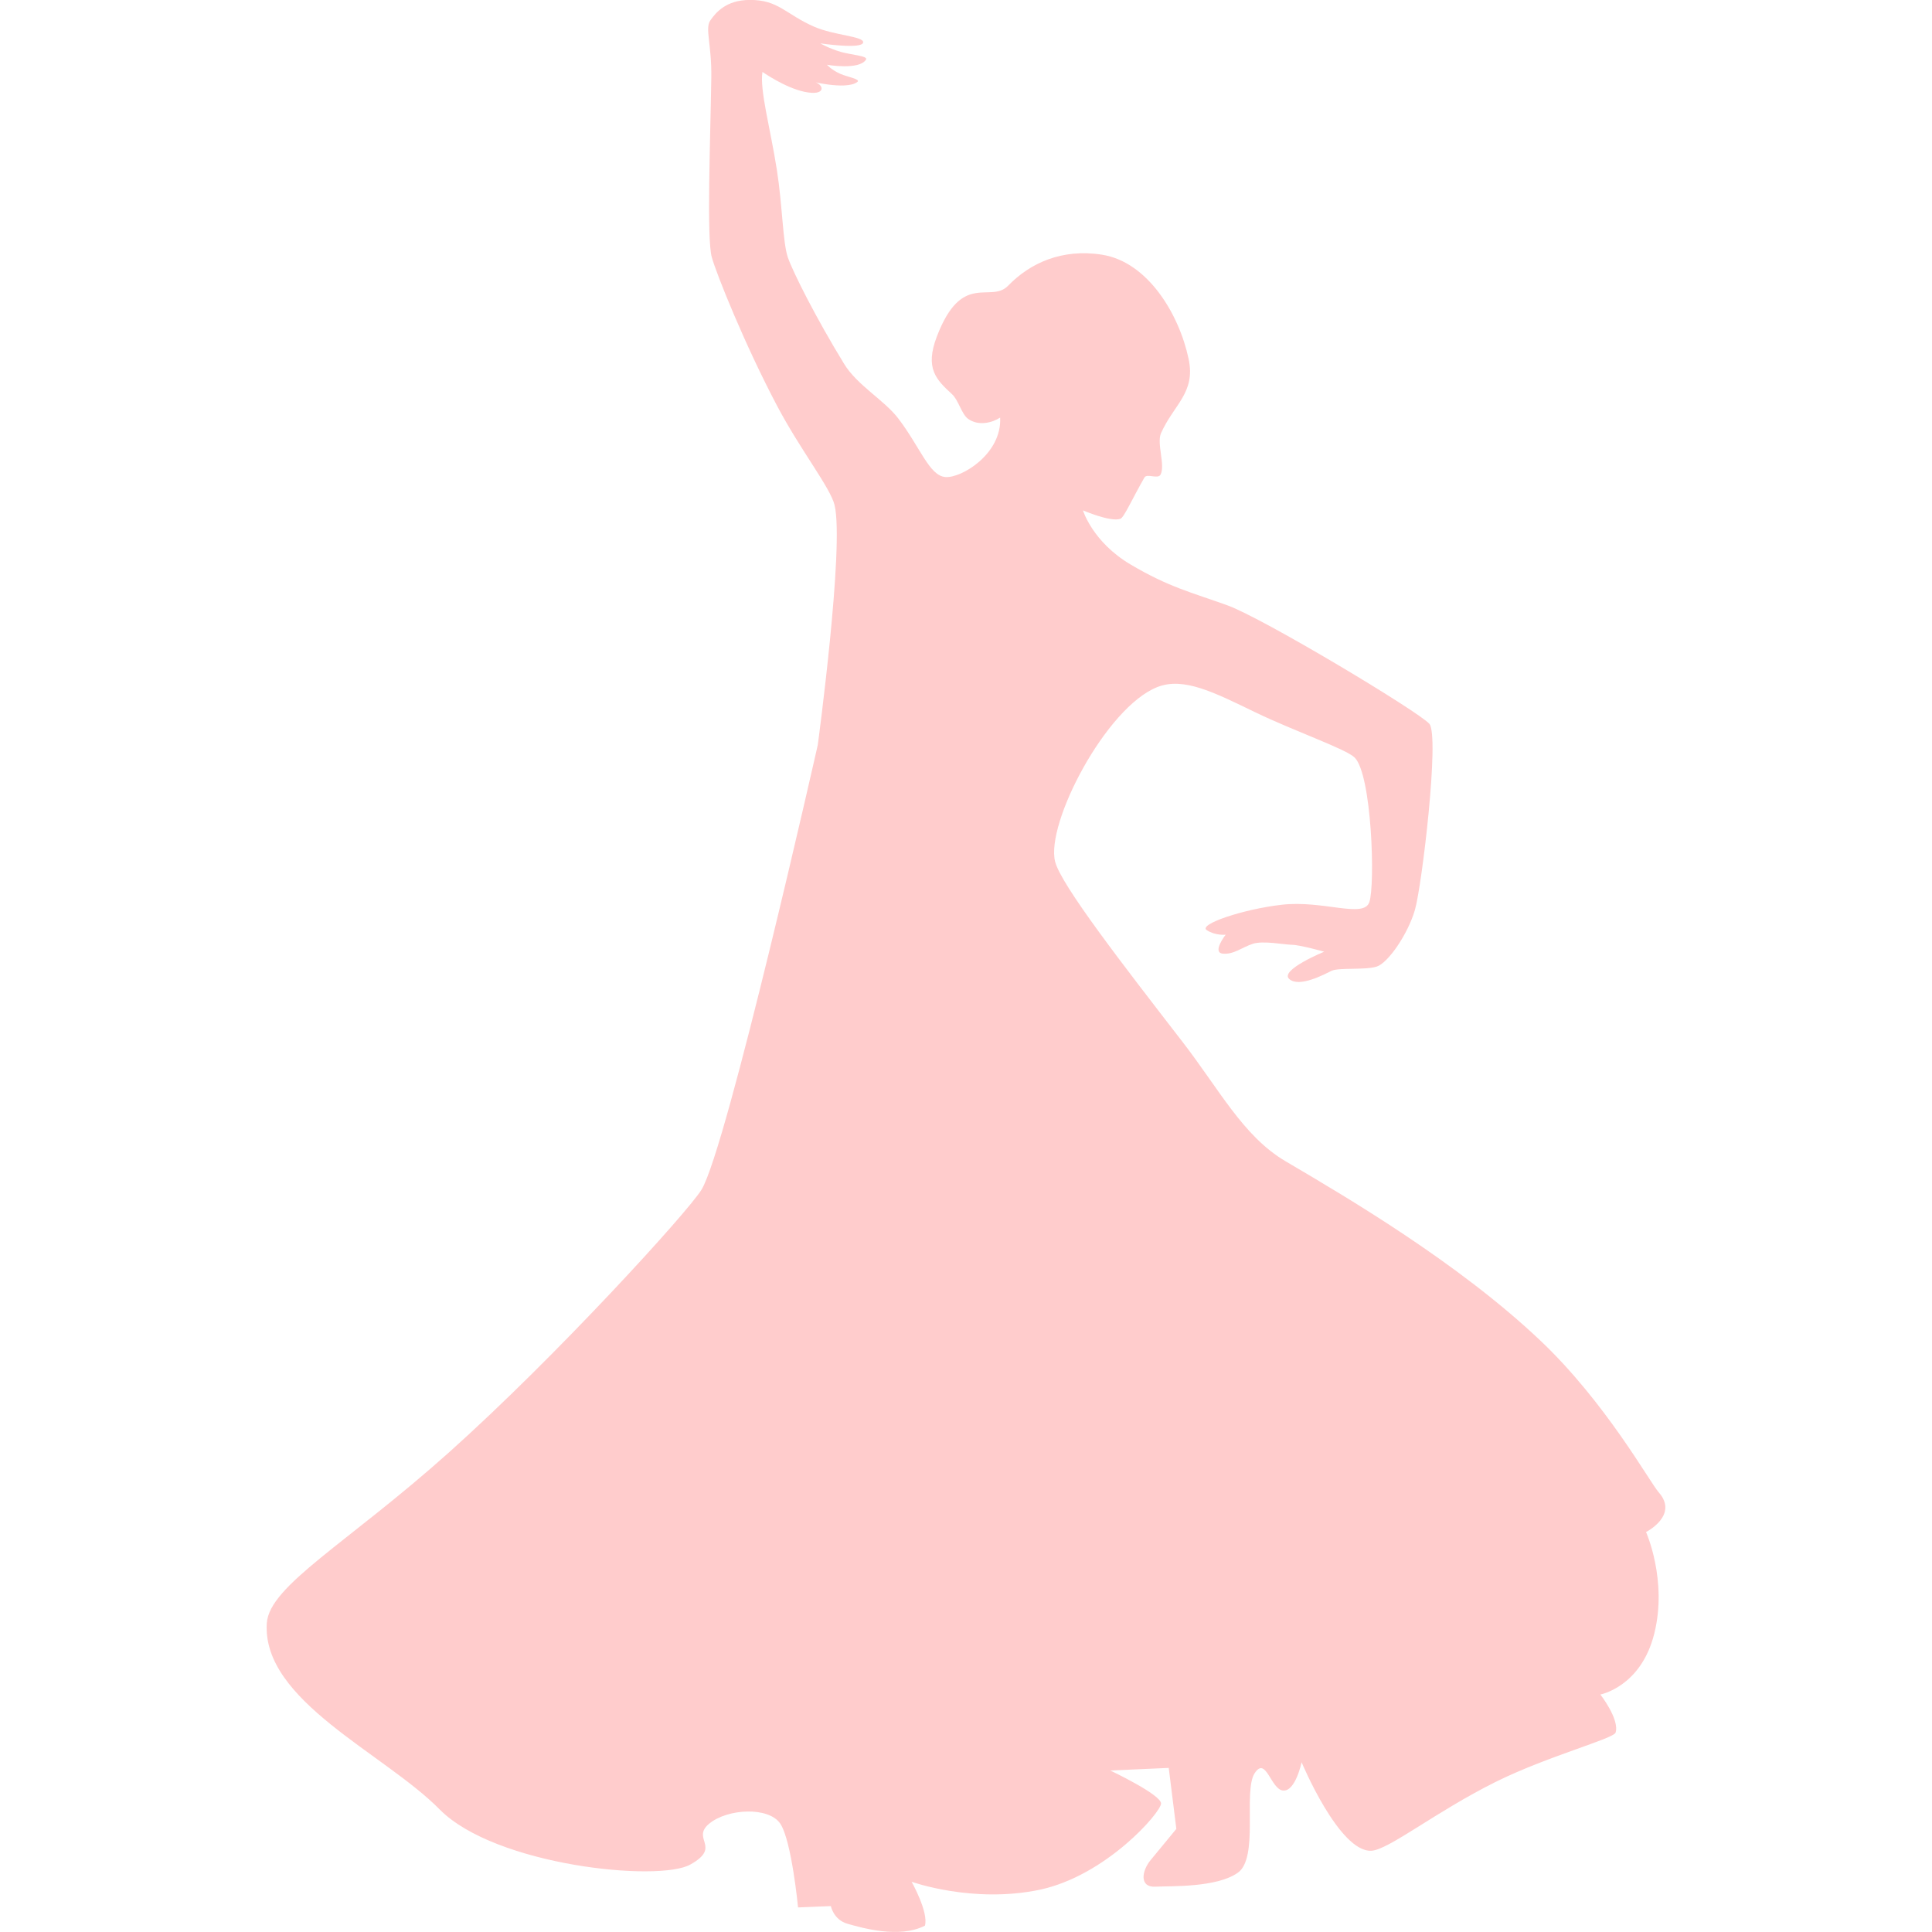<?xml version="1.0" encoding="iso-8859-1"?>
<!-- Generator: Adobe Illustrator 16.0.0, SVG Export Plug-In . SVG Version: 6.00 Build 0)  -->
<!DOCTYPE svg PUBLIC "-//W3C//DTD SVG 1.1//EN" "http://www.w3.org/Graphics/SVG/1.1/DTD/svg11.dtd">
<svg version="1.1" id="Capa_1" xmlns="http://www.w3.org/2000/svg" xmlns:xlink="http://www.w3.org/1999/xlink" x="0px" y="0px"
	 width="33.498px" height="33.498px" viewBox="0 0 33.498 33.498" style="enable-background:new 0 0 33.498 33.498;"
	 xml:space="preserve">
<g>
	<path fill="#FFCCCC" d="M21.46,32.472c-0.37,0.257-1.142,0.227-1.424,0.24c-0.284,0.017-0.243-0.271-0.085-0.462c0.156-0.19,0.445-0.54,0.445-0.54
		l-0.132-1.057l-1.013,0.045c0,0,0.88,0.417,0.88,0.572c0,0.152-0.955,1.255-2.112,1.497c-1.157,0.24-2.213-0.14-2.213-0.14
		s0.297,0.528,0.231,0.761c-0.446,0.229-1.092,0.037-1.338-0.031c-0.247-0.068-0.293-0.308-0.293-0.308l-0.569,0.023
		c0,0-0.11-1.154-0.308-1.452c-0.199-0.298-0.914-0.264-1.233,0c-0.319,0.266,0.225,0.4-0.326,0.708
		c-0.55,0.309-3.385,0.019-4.347-0.955c-0.961-0.975-3.084-1.887-2.997-3.229c0.042-0.652,1.394-1.383,3.158-2.961
		c1.866-1.669,4.154-4.183,4.38-4.557c0.44-0.727,2.015-7.71,2.015-7.71s0.464-3.441,0.291-4.159
		c-0.072-0.299-0.588-0.949-0.99-1.708c-0.564-1.066-1.057-2.295-1.139-2.59c-0.091-0.328-0.024-2.042-0.008-3.114
		c0.008-0.578-0.114-0.851-0.017-0.991c0.097-0.14,0.277-0.352,0.677-0.355c0.503-0.006,0.628,0.248,1.123,0.464
		c0.351,0.153,0.858,0.165,0.85,0.271c-0.009,0.127-0.743,0.018-0.743,0.018s0.139,0.084,0.355,0.148
		c0.173,0.05,0.475,0.069,0.438,0.132c-0.116,0.19-0.677,0.091-0.677,0.091s0.07,0.085,0.23,0.157
		c0.125,0.055,0.358,0.092,0.297,0.14c-0.199,0.157-0.906-0.035-0.751,0c0.154,0.036,0.207,0.203-0.042,0.189
		c-0.322-0.017-0.732-0.279-0.853-0.362c-0.052,0.31,0.14,0.992,0.25,1.7c0.096,0.611,0.102,1.257,0.189,1.513
		c0.086,0.251,0.487,1.05,0.978,1.851c0.227,0.371,0.695,0.626,0.938,0.945c0.384,0.504,0.538,0.993,0.817,1.015
		c0.279,0.022,0.982-0.403,0.949-1.031c-0.128,0.086-0.371,0.153-0.553,0.024c-0.117-0.082-0.166-0.323-0.281-0.429
		c-0.273-0.252-0.475-0.445-0.264-0.999c0.438-1.147,0.93-0.565,1.238-0.884c0.378-0.39,0.929-0.645,1.626-0.536
		c0.792,0.124,1.337,1.028,1.502,1.808c0.124,0.586-0.255,0.786-0.479,1.287c-0.078,0.176,0.078,0.556-0.008,0.718
		c-0.044,0.085-0.237-0.026-0.28,0.051c-0.214,0.375-0.353,0.692-0.416,0.715c-0.17,0.061-0.649-0.146-0.649-0.146
		s0.165,0.548,0.825,0.938c0.661,0.392,1.058,0.485,1.673,0.706c0.617,0.22,3.327,1.848,3.508,2.057
		c0.18,0.21-0.129,2.808-0.25,3.225c-0.121,0.419-0.463,0.917-0.66,0.983c-0.198,0.065-0.657,0.015-0.782,0.073
		c-0.125,0.06-0.562,0.298-0.737,0.144c-0.176-0.153,0.605-0.474,0.605-0.474s-0.417-0.118-0.562-0.12
		c-0.144-0.004-0.495-0.075-0.675-0.017c-0.181,0.058-0.338,0.192-0.523,0.17c-0.188-0.021,0.052-0.328,0.052-0.328
		s-0.174,0.021-0.328-0.079s0.638-0.365,1.299-0.44c0.721-0.083,1.419,0.241,1.52-0.044c0.104-0.303,0.044-2.211-0.254-2.508
		c-0.145-0.146-1.033-0.453-1.717-0.782c-0.718-0.347-1.248-0.621-1.706-0.44c-0.891,0.353-1.937,2.366-1.771,3.026
		c0.102,0.405,1.187,1.802,2.201,3.115c0.641,0.826,1.057,1.646,1.794,2.08c1.059,0.623,2.985,1.753,4.413,3.104
		c1.138,1.076,1.901,2.459,2.058,2.637c0.352,0.399-0.22,0.688-0.22,0.688s0.374,0.835,0.143,1.76
		c-0.23,0.925-0.935,1.057-0.935,1.057s0.336,0.43,0.264,0.66c-0.033,0.106-1.192,0.413-2.085,0.858
		c-1.041,0.519-1.851,1.176-2.15,1.191c-0.557,0.028-1.209-1.534-1.209-1.534s-0.106,0.508-0.32,0.49
		c-0.216-0.017-0.297-0.61-0.496-0.297C21.553,31.062,21.831,32.215,21.46,32.472z"/>
</g>
<g>
</g>
<g>
</g>
<g>
</g>
<g>
</g>
<g>
</g>
<g>
</g>
<g>
</g>
<g>
</g>
<g>
</g>
<g>
</g>
<g>
</g>
<g>
</g>
<g>
</g>
<g>
</g>
<g>
</g>
</svg>
